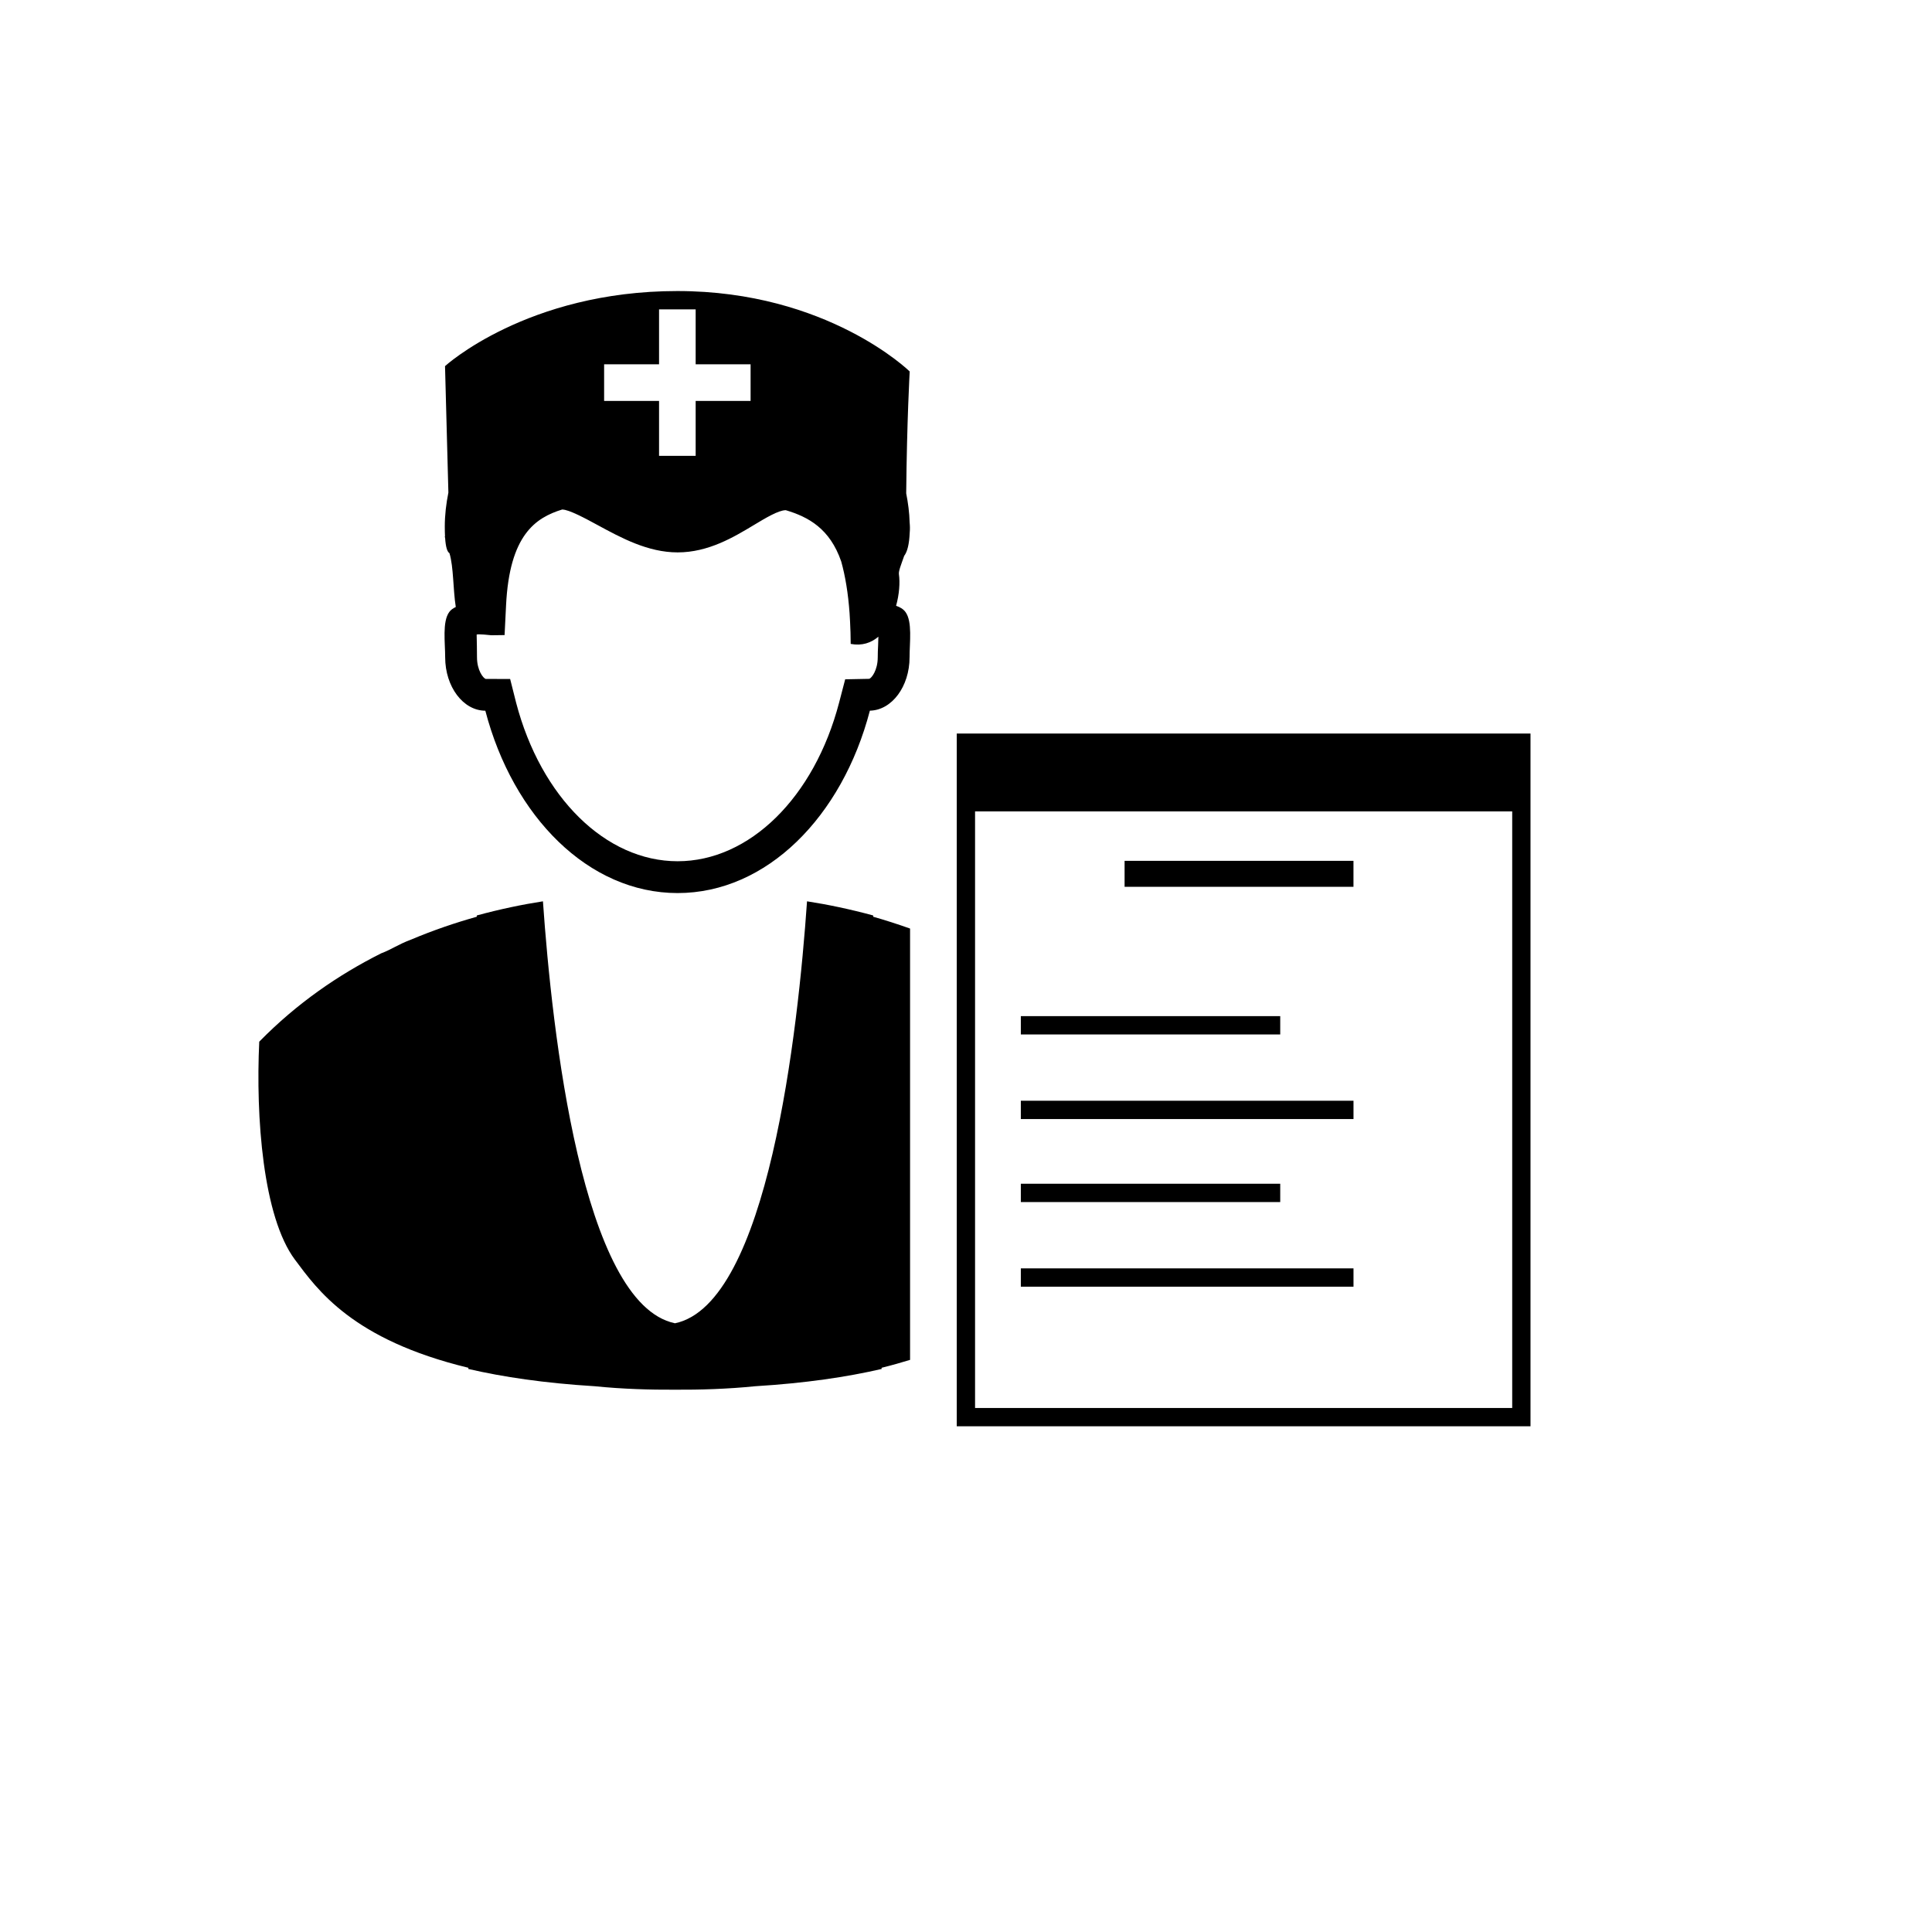 <svg xmlns="http://www.w3.org/2000/svg" xmlns:xlink="http://www.w3.org/1999/xlink" version="1.1" id="Layer_1" x="0px" y="0px" width="60px" height="60px" viewBox="3.0 -6.0 60.0 81.0" enable-background="new 0 0 60 60" xml:space="preserve">
<path d="M30.461,19.657c-0.095-0.129-0.235-0.206-0.392-0.258c0.132-0.478,0.17-0.968,0.118-1.327  c-0.018-0.133,0.099-0.415,0.221-0.766c0.133-0.176,0.212-0.491,0.232-0.975c0.014-0.141,0.011-0.285-0.003-0.424  c-0.01-0.417-0.066-0.824-0.144-1.224c0.029-3.059,0.147-5.109,0.147-5.109s-3.441-3.372-9.741-3.372  c-6.301,0-9.741,3.148-9.741,3.148l0.141,5.302c-0.093,0.464-0.151,0.939-0.151,1.427c0,0.154,0.004,0.285,0.009,0.404l-0.009,0.018  c0,0,0.006,0.019,0.014,0.053c0.025,0.38,0.086,0.578,0.183,0.64c0.176,0.594,0.144,1.484,0.264,2.255  c-0.106,0.051-0.204,0.113-0.273,0.209c-0.298,0.404-0.172,1.285-0.172,1.897c0,1.237,0.754,2.239,1.684,2.242  c1.163,4.448,4.328,7.645,8.061,7.645c3.733,0,6.898-3.198,8.061-7.647c0.92-0.018,1.664-1.011,1.664-2.239  C30.633,20.942,30.76,20.061,30.461,19.657z M17.828,9.273h2.303V6.97h1.535v2.303h2.303v1.536h-2.303v2.303h-1.535v-2.303h-2.303  V9.273z M29.3,21.554c0,0.555-0.264,0.878-0.356,0.906l-1.009,0.02l-0.255,0.977c-1.039,3.978-3.76,6.651-6.771,6.651  c-3.01,0-5.731-2.672-6.771-6.649l-0.25-0.992l-1.026-0.003c-0.1-0.03-0.364-0.355-0.364-0.91c0-0.152-0.007-0.77-0.014-0.943  c-0.002-0.048,0.616,0.022,0.616,0.022l0.555-0.007l0.062-1.251c0.144-2.938,1.228-3.667,2.35-4.013l0.005,0h0  c0.283,0,0.977,0.377,1.484,0.652c0.988,0.536,2.108,1.145,3.354,1.145c1.294,0,2.362-0.644,3.22-1.161  c0.45-0.271,1.009-0.608,1.31-0.608c0.002,0,0.004,0,0.006,0c0.945,0.282,1.848,0.77,2.324,2.154  c0.165,0.597,0.288,1.309,0.349,2.166l0.02,0.349c0.015,0.3,0.027,0.605,0.027,0.937c0.475,0.09,0.858-0.045,1.161-0.303  c-0.002,0.129-0.007,0.263-0.012,0.367C29.306,21.233,29.3,21.401,29.3,21.554z"/>
<path d="M30.655,51.013V32.93c-0.521-0.184-1.038-0.352-1.545-0.495c0-0.017-0.002-0.037-0.002-0.054  c-0.969-0.263-1.906-0.459-2.773-0.593c-0.378,5.44-1.635,16.879-5.536,17.691c-3.9-0.812-5.158-12.251-5.536-17.691  c-0.867,0.134-1.804,0.33-2.773,0.593c0,0.017-0.002,0.036-0.002,0.054c-0.896,0.251-1.82,0.564-2.751,0.957  c-0.556,0.207-0.8,0.405-1.256,0.577c-1.773,0.889-3.53,2.088-5.112,3.704c-0.15,3.148,0.151,7.343,1.499,9.143  c0.934,1.246,2.388,3.35,7.27,4.529c-0.002,0.017-0.003,0.032-0.004,0.049c1.453,0.336,3.187,0.595,5.307,0.725  c1.163,0.118,2.332,0.151,3.358,0.145c1.026,0.006,2.194-0.027,3.358-0.145c2.121-0.129,3.854-0.389,5.307-0.725  c-0.001-0.017-0.002-0.032-0.003-0.049C29.886,51.241,30.278,51.129,30.655,51.013z"/>
<g>
	<path d="M32.612,24.754v29.044h24.055V24.754H32.612z M33.38,53.03V28.017h22.52V53.03H33.38z"/>
	<rect x="39.649" y="30.091" width="9.596" height="1.089"/>
	<rect x="35.299" y="36.602" width="10.875" height="0.768"/>
	<rect x="35.299" y="40.149" width="13.947" height="0.768"/>
	<rect x="35.299" y="43.629" width="10.875" height="0.768"/>
	<rect x="35.299" y="47.177" width="13.947" height="0.768"/>
</g>
</svg>